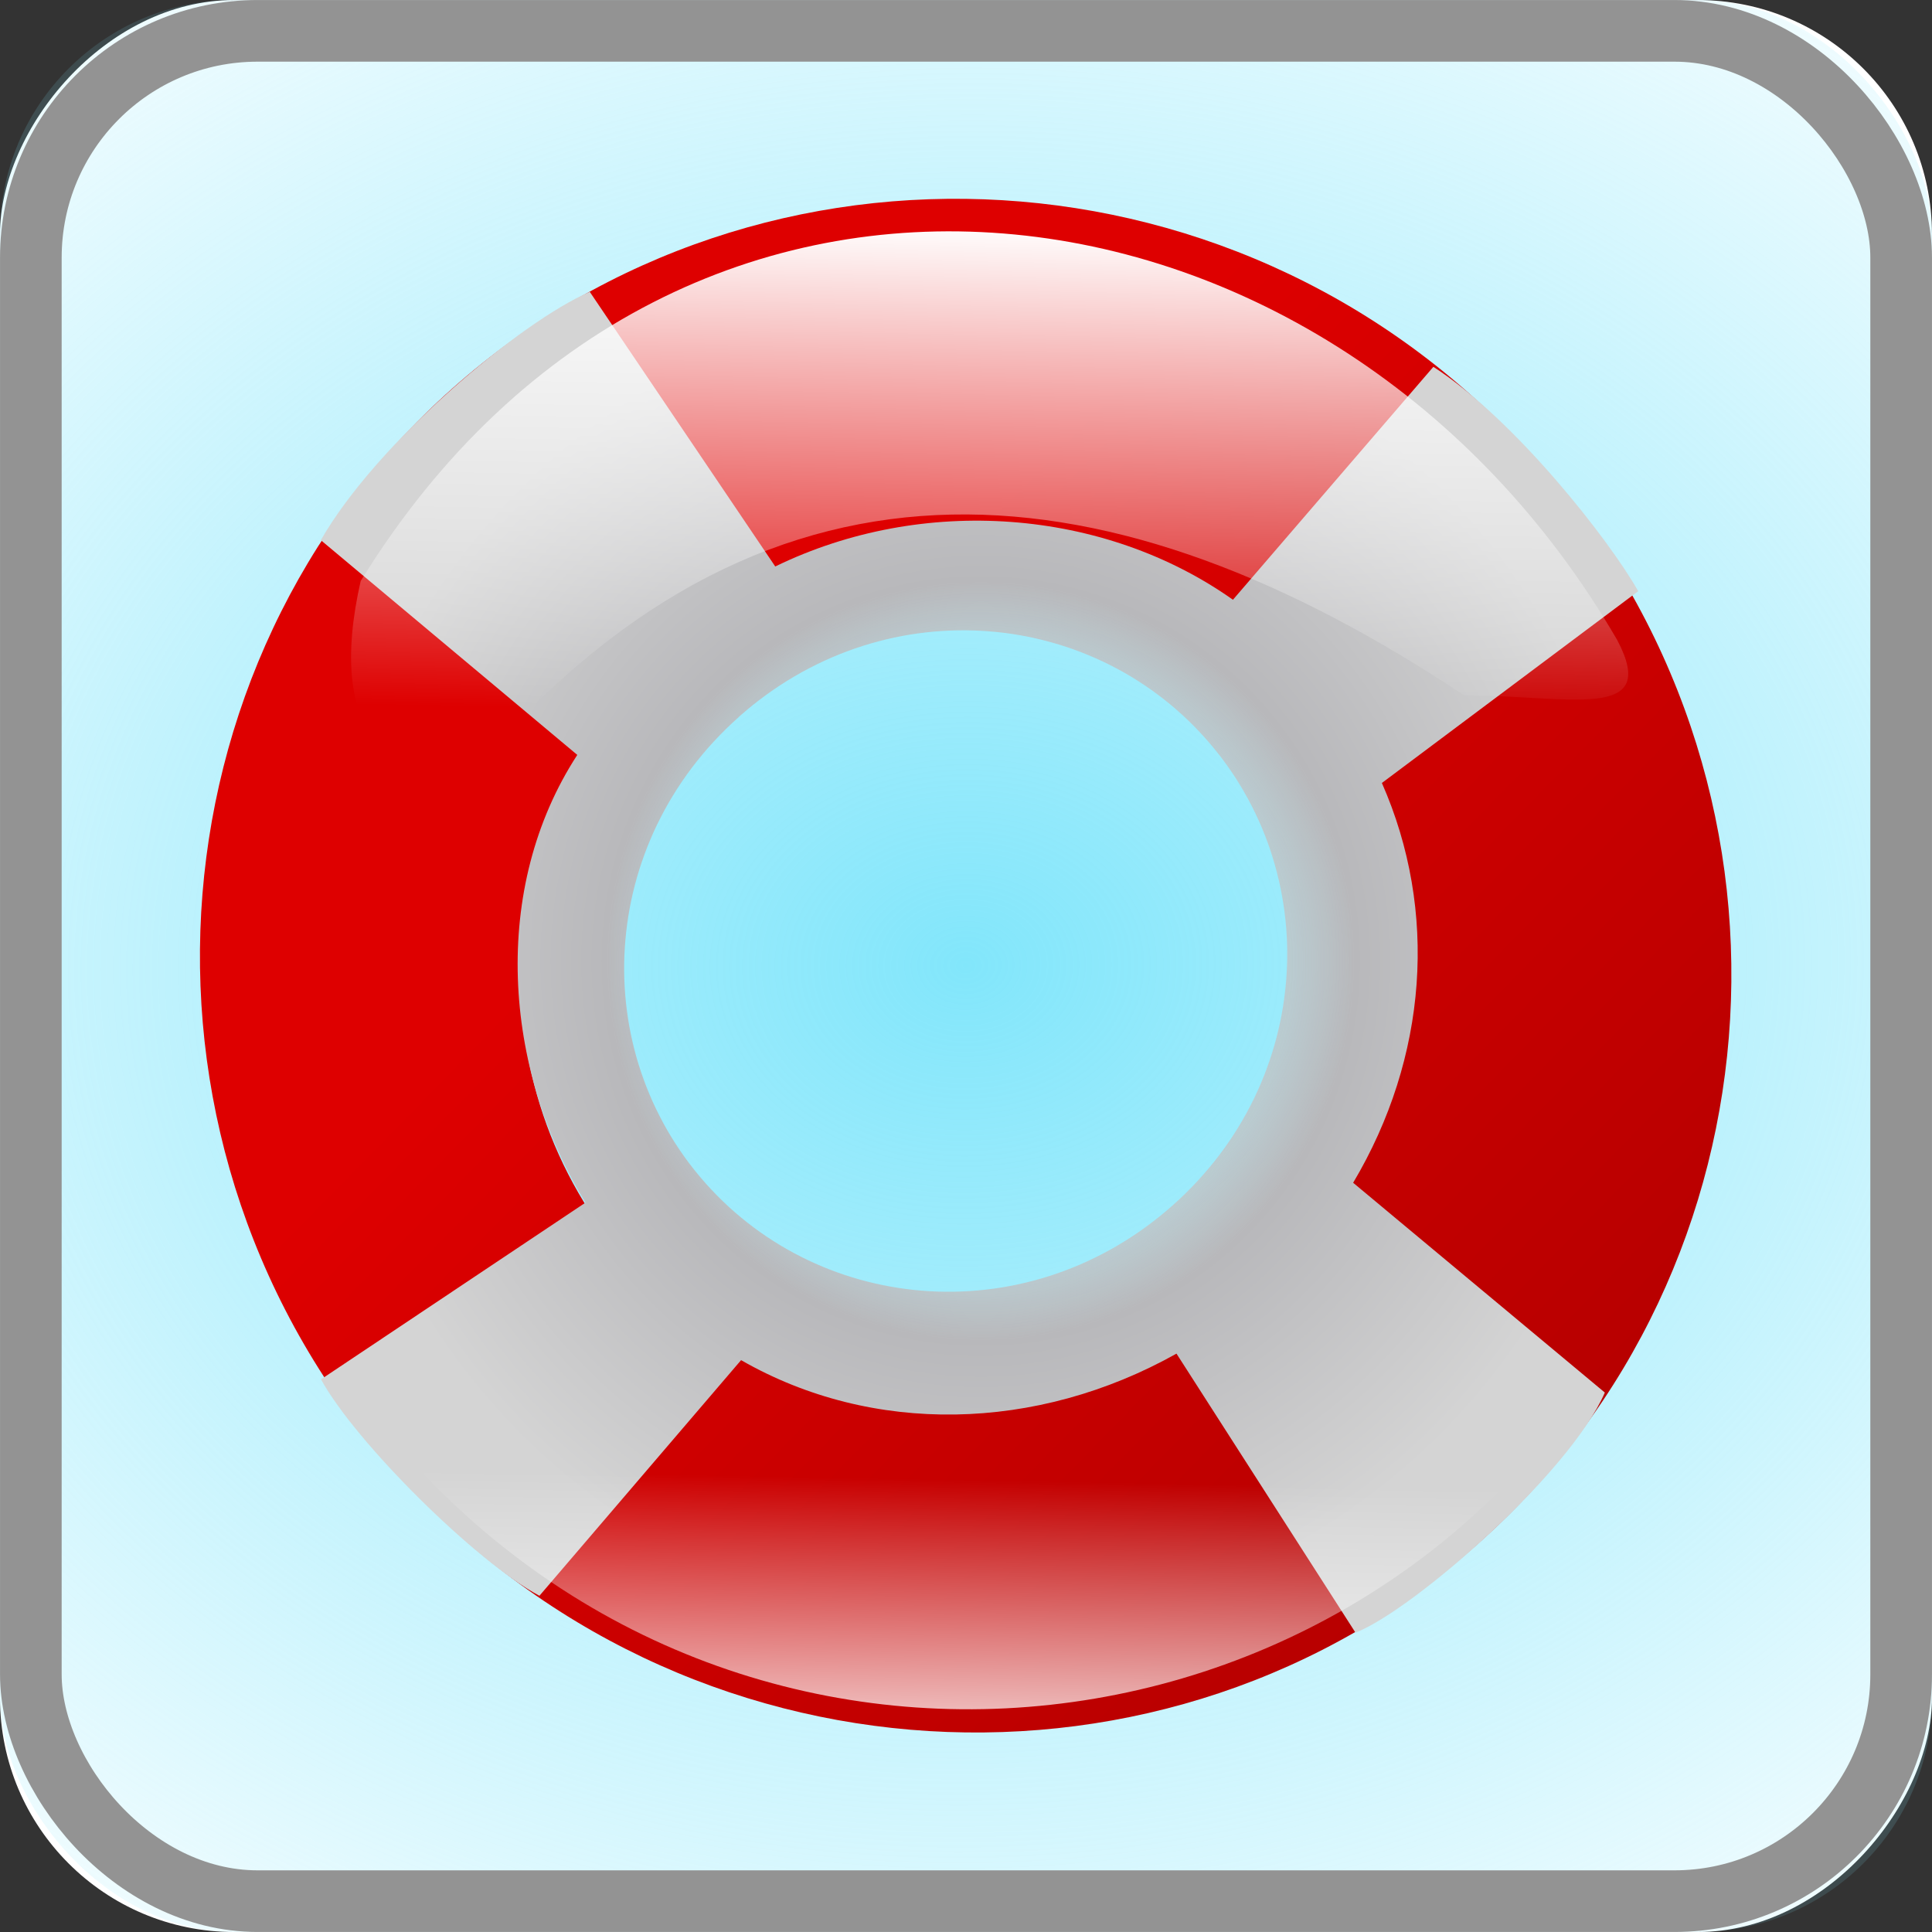 <?xml version="1.0" encoding="UTF-8" standalone="no"?>
<svg
   xmlns:dc="http://purl.org/dc/elements/1.1/"
   xmlns:cc="http://creativecommons.org/ns#"
   xmlns:rdf="http://www.w3.org/1999/02/22-rdf-syntax-ns#"
   xmlns:svg="http://www.w3.org/2000/svg"
   xmlns="http://www.w3.org/2000/svg"
   xmlns:xlink="http://www.w3.org/1999/xlink"
   xmlns:sodipodi="http://sodipodi.sourceforge.net/DTD/sodipodi-0.dtd"
   xmlns:inkscape="http://www.inkscape.org/namespaces/inkscape"
   width="32.001"
   height="32.001"
   version="1"
   id="svg46794"
   inkscape:version="0.91 r13725"
   sodipodi:docname="mob_btn_rollover.svg">
  <rect width="100%" height="100%" fill="#333333" stroke="none"/>
  <sodipodi:namedview
     pagecolor="#ffffff"
     bordercolor="#666666"
     borderopacity="1"
     objecttolerance="10"
     gridtolerance="10"
     guidetolerance="10"
     inkscape:pageopacity="0"
     inkscape:pageshadow="2"
     inkscape:window-width="666"
     inkscape:window-height="480"
     id="namedview47351"
     showgrid="false"
     fit-margin-top="0"
     fit-margin-left="0"
     fit-margin-right="0"
     fit-margin-bottom="0"
     inkscape:zoom="7.375"
     inkscape:cx="16"
     inkscape:cy="16.000999"
     inkscape:window-x="40"
     inkscape:window-y="85"
     inkscape:window-maximized="0"
     inkscape:current-layer="svg46794" />
  <defs
     id="defs46796">
    <linearGradient
       id="j">
      <stop
         offset="0"
         stop-color="#d3d7cf"
         id="stop46799" />
      <stop
         offset=".437"
         stop-color="#d3d7cf"
         id="stop46801" />
      <stop
         offset="1"
         stop-color="#d3d7cf"
         stop-opacity="0"
         id="stop46803" />
    </linearGradient>
    <linearGradient
       id="g">
      <stop
         offset="0"
         stop-color="#fff299"
         id="stop46806" />
      <stop
         offset="1"
         stop-color="#dcd8bd"
         stop-opacity="0"
         id="stop46808" />
    </linearGradient>
    <linearGradient
       id="c">
      <stop
         offset="0"
         stop-color="#bf0303"
         stop-opacity="0"
         id="stop46811" />
      <stop
         offset=".393"
         stop-color="#bf0303"
         stop-opacity="0"
         id="stop46813" />
      <stop
         offset=".465"
         stop-color="#bf0303"
         stop-opacity=".498"
         id="stop46815" />
      <stop
         offset=".5"
         stop-color="#bf0303"
         id="stop46817" />
      <stop
         offset=".5"
         stop-color="#bf0303"
         id="stop46819" />
      <stop
         offset=".553"
         stop-color="#bf0303"
         stop-opacity=".498"
         id="stop46821" />
      <stop
         offset=".605"
         stop-color="#bf0303"
         stop-opacity="0"
         id="stop46823" />
      <stop
         offset="1"
         stop-color="#bf0303"
         stop-opacity="0"
         id="stop46825" />
    </linearGradient>
    <linearGradient
       id="b">
      <stop
         offset="0"
         id="stop46828" />
      <stop
         offset=".5"
         stop-opacity="0"
         id="stop46830" />
      <stop
         offset="1"
         id="stop46832" />
    </linearGradient>
    <linearGradient
       id="a">
      <stop
         offset="0"
         stop-color="#fff"
         id="stop46835" />
      <stop
         offset="1"
         stop-color="#fff"
         stop-opacity="0"
         id="stop46837" />
    </linearGradient>
    <linearGradient
       id="e">
      <stop
         offset="0"
         stop-color="#b1d28f"
         id="stop46840" />
      <stop
         offset="1"
         stop-color="#b1d28f"
         id="stop46842" />
    </linearGradient>
    <linearGradient
       id="f">
      <stop
         offset="0"
         stop-color="#debc85"
         id="stop46845" />
      <stop
         offset="1"
         stop-color="#debc85"
         stop-opacity="0"
         id="stop46847" />
    </linearGradient>
    <linearGradient
       id="d">
      <stop
         offset="0"
         stop-color="#fff"
         stop-opacity="0"
         id="stop46850" />
      <stop
         offset="1"
         stop-color="#666"
         id="stop46852" />
    </linearGradient>
    <linearGradient
       id="h">
      <stop
         offset="0"
         stop-color="#fff"
         id="stop46855" />
      <stop
         offset="1"
         stop-color="#fff"
         stop-opacity="0"
         id="stop46857" />
    </linearGradient>
    <linearGradient
       id="i">
      <stop
         offset="0"
         stop-color="#fff"
         id="stop46860" />
      <stop
         offset="1"
         stop-color="#fff"
         stop-opacity="0"
         id="stop46862" />
    </linearGradient>
    <linearGradient
       id="l">
      <stop
         offset="0"
         stop-color="#fff"
         id="stop46865" />
      <stop
         offset="1"
         stop-color="#fff"
         stop-opacity="0"
         id="stop46867" />
    </linearGradient>
    <linearGradient
       id="k">
      <stop
         offset="0"
         stop-color="#fff"
         id="stop46870" />
      <stop
         offset="1"
         stop-color="#fff"
         stop-opacity="0"
         id="stop46872" />
    </linearGradient>
    <linearGradient
       id="m">
      <stop
         offset="0"
         stop-color="red"
         id="stop46875" />
      <stop
         offset="1"
         stop-color="#000e00"
         id="stop46877" />
    </linearGradient>
    <linearGradient
       id="n">
      <stop
         offset="0"
         stop-color="#ffbfbf"
         id="stop46880" />
      <stop
         offset="1"
         stop-color="#ffbfbf"
         stop-opacity="0"
         id="stop46882" />
    </linearGradient>
    <linearGradient
       id="r">
      <stop
         offset="0"
         stop-color="#fff"
         id="stop46885" />
      <stop
         offset="1"
         stop-color="#fff"
         stop-opacity="0"
         id="stop46887" />
    </linearGradient>
    <linearGradient
       id="o">
      <stop
         offset="0"
         stop-color="#fff"
         id="stop46890" />
      <stop
         offset="1"
         stop-color="#fff"
         stop-opacity="0"
         id="stop46892" />
    </linearGradient>
    <linearGradient
       id="t">
      <stop
         offset="0"
         stop-color="#fff"
         id="stop46895" />
      <stop
         offset="1"
         stop-color="#fff"
         stop-opacity="0"
         id="stop46897" />
    </linearGradient>
    <linearGradient
       id="p">
      <stop
         offset="0"
         stop-color="#fff"
         id="stop46900" />
      <stop
         offset="1"
         stop-color="#fff"
         stop-opacity="0"
         id="stop46902" />
    </linearGradient>
    <linearGradient
       id="s">
      <stop
         offset="0"
         stop-color="#fff"
         id="stop46905" />
      <stop
         offset="1"
         stop-color="#fff"
         stop-opacity="0"
         id="stop46907" />
    </linearGradient>
    <linearGradient
       id="q">
      <stop
         offset="0"
         stop-color="#fff"
         id="stop46910" />
      <stop
         offset="1"
         stop-color="#fff"
         stop-opacity="0"
         id="stop46912" />
    </linearGradient>
    <linearGradient
       id="u">
      <stop
         offset="0"
         stop-color="#fff"
         id="stop46915" />
      <stop
         offset="1"
         stop-color="#fff"
         stop-opacity="0"
         id="stop46917" />
    </linearGradient>
    <linearGradient
       id="v">
      <stop
         offset="0"
         stop-color="#fff"
         id="stop46920" />
      <stop
         offset="1"
         stop-color="#fff"
         stop-opacity="0"
         id="stop46922" />
    </linearGradient>
    <linearGradient
       id="w">
      <stop
         offset="0"
         stop-color="#fff"
         id="stop46925" />
      <stop
         offset="1"
         stop-color="#fff"
         stop-opacity="0"
         id="stop46927" />
    </linearGradient>
    <linearGradient
       id="x">
      <stop
         offset="0"
         stop-color="#fff"
         id="stop46930" />
      <stop
         offset="1"
         stop-color="#fff"
         stop-opacity="0"
         id="stop46932" />
    </linearGradient>
    <linearGradient
       id="y">
      <stop
         offset="0"
         stop-color="#fff"
         id="stop46935" />
      <stop
         offset="1"
         stop-color="#fff"
         stop-opacity="0"
         id="stop46937" />
    </linearGradient>
    <linearGradient
       id="z">
      <stop
         offset="0"
         stop-color="#fff"
         id="stop46940" />
      <stop
         offset="1"
         stop-color="#fff"
         stop-opacity="0"
         id="stop46942" />
    </linearGradient>
    <linearGradient
       id="A">
      <stop
         offset="0"
         stop-color="#fff"
         id="stop46945" />
      <stop
         offset="1"
         stop-color="#fff"
         stop-opacity="0"
         id="stop46947" />
    </linearGradient>
    <linearGradient
       id="B">
      <stop
         offset="0"
         stop-color="#fff"
         id="stop46950" />
      <stop
         offset="1"
         stop-color="#fff"
         stop-opacity="0"
         id="stop46952" />
    </linearGradient>
    <linearGradient
       id="C">
      <stop
         offset="0"
         stop-color="#fff"
         id="stop46955" />
      <stop
         offset="1"
         stop-color="#fff"
         stop-opacity="0"
         id="stop46957" />
    </linearGradient>
    <linearGradient
       id="D">
      <stop
         offset="0"
         stop-color="#fff"
         id="stop46960" />
      <stop
         offset="1"
         stop-color="#fff"
         stop-opacity="0"
         id="stop46962" />
    </linearGradient>
    <linearGradient
       id="E">
      <stop
         offset="0"
         stop-color="#fff"
         id="stop46965" />
      <stop
         offset="1"
         stop-color="#fff"
         stop-opacity="0"
         id="stop46967" />
    </linearGradient>
    <linearGradient
       id="F">
      <stop
         offset="0"
         stop-color="#fff"
         id="stop46970" />
      <stop
         offset="1"
         stop-color="#fff"
         stop-opacity="0"
         id="stop46972" />
    </linearGradient>
    <linearGradient
       id="G">
      <stop
         offset="0"
         stop-color="#656565"
         stop-opacity=".36"
         id="stop46975" />
      <stop
         offset="1"
         stop-color="#656565"
         stop-opacity="0"
         id="stop46977" />
    </linearGradient>
    <linearGradient
       id="H">
      <stop
         offset="0"
         stop-color="#fff"
         id="stop46980" />
      <stop
         offset="1"
         stop-color="#000e00"
         id="stop46982" />
    </linearGradient>
    <linearGradient
       id="I">
      <stop
         offset="0"
         stop-color="#fff"
         id="stop46985" />
      <stop
         offset="1"
         stop-color="#fff"
         stop-opacity="0"
         id="stop46987" />
    </linearGradient>
    <linearGradient
       id="J">
      <stop
         offset="0"
         stop-color="#fff"
         id="stop46990" />
      <stop
         offset="1"
         stop-color="#000e00"
         id="stop46992" />
    </linearGradient>
    <linearGradient
       id="K">
      <stop
         offset="0"
         stop-color="#fff"
         id="stop46995" />
      <stop
         offset="1"
         stop-color="#fff"
         stop-opacity="0"
         id="stop46997" />
    </linearGradient>
    <linearGradient
       id="L">
      <stop
         offset="0"
         stop-color="red"
         id="stop47000" />
      <stop
         offset="1"
         stop-color="#000e00"
         id="stop47002" />
    </linearGradient>
    <linearGradient
       id="M">
      <stop
         offset="0"
         stop-color="#ffbfbf"
         id="stop47005" />
      <stop
         offset="1"
         stop-color="#ffbfbf"
         stop-opacity="0"
         id="stop47007" />
    </linearGradient>
    <radialGradient
       gradientUnits="userSpaceOnUse"
       r="31.355"
       cy="34.262"
       cx="96.109"
       id="N">
      <stop
         offset="0"
         stop-color="#494949"
         id="stop47010" />
      <stop
         offset=".349"
         stop-color="#eee"
         stop-opacity="0"
         id="stop47012" />
      <stop
         offset=".533"
         stop-color="#545652"
         id="stop47014" />
      <stop
         offset=".959"
         stop-color="#fff"
         stop-opacity="0"
         id="stop47016" />
    </radialGradient>
    <radialGradient
       id="O"
       cx="95.362"
       cy="96.293"
       r="30.361"
       gradientUnits="userSpaceOnUse">
      <stop
         offset="0"
         stop-color="#6c6c6c"
         id="stop47019" />
      <stop
         offset=".205"
         stop-color="#eee"
         stop-opacity=".278"
         id="stop47021" />
      <stop
         offset=".543"
         stop-color="#7e7e7e"
         id="stop47023" />
      <stop
         offset=".959"
         stop-color="#fff"
         stop-opacity=".196"
         id="stop47025" />
    </radialGradient>
    <radialGradient
       gradientUnits="userSpaceOnUse"
       r="59.252"
       cy="63.519"
       cx="64"
       id="ac">
      <stop
         offset=".592"
         stop-color="#cf4913"
         id="stop47028" />
      <stop
         offset=".757"
         stop-color="#ff7e00"
         id="stop47030" />
      <stop
         offset=".771"
         stop-color="#ff9126"
         id="stop47032" />
      <stop
         offset=".786"
         stop-color="#ffa247"
         id="stop47034" />
      <stop
         offset=".801"
         stop-color="#ffaf60"
         id="stop47036" />
      <stop
         offset=".817"
         stop-color="#ffb872"
         id="stop47038" />
      <stop
         offset=".833"
         stop-color="#ffbd7d"
         id="stop47040" />
      <stop
         offset=".852"
         stop-color="#ffbf80"
         id="stop47042" />
      <stop
         offset=".941"
         stop-color="#ec7331"
         id="stop47044" />
      <stop
         offset="1"
         stop-color="#cf4913"
         id="stop47046" />
    </radialGradient>
    <linearGradient
       id="P"
       gradientUnits="userSpaceOnUse"
       x1="96.99"
       y1="92.234"
       x2="119.453"
       y2="69.772">
      <stop
         offset="0"
         stop-color="#ff9832"
         stop-opacity="0"
         id="stop47049" />
      <stop
         offset="1"
         stop-color="#7e2800"
         id="stop47051" />
    </linearGradient>
    <linearGradient
       y2="122.771"
       x2="64.358"
       y1="61.544"
       x1="64.358"
       gradientUnits="userSpaceOnUse"
       id="ab">
      <stop
         offset="0"
         stop-color="#f29b68"
         id="stop47054" />
      <stop
         offset=".225"
         stop-color="#ec7331"
         id="stop47056" />
      <stop
         offset="1"
         stop-color="#cf4913"
         id="stop47058" />
    </linearGradient>
    <radialGradient
       gradientUnits="userSpaceOnUse"
       r="65.003"
       cy="64.104"
       cx="63.331"
       id="aa">
      <stop
         offset=".532"
         stop-color="#2c72c7"
         id="stop47061" />
      <stop
         offset=".68"
         stop-color="#bfd9ff"
         id="stop47063" />
      <stop
         offset=".83"
         stop-color="#FFF"
         id="stop47065" />
      <stop
         offset=".852"
         stop-color="#f9fbfd"
         id="stop47067" />
      <stop
         offset=".88"
         stop-color="#eaf0f8"
         id="stop47069" />
      <stop
         offset=".912"
         stop-color="#cfdef1"
         id="stop47071" />
      <stop
         offset=".946"
         stop-color="#abc5e5"
         id="stop47073" />
      <stop
         offset=".982"
         stop-color="#7ca6d7"
         id="stop47075" />
      <stop
         offset="1"
         stop-color="#6193cf"
         id="stop47077" />
    </radialGradient>
    <radialGradient
       gradientUnits="userSpaceOnUse"
       r="64.999"
       cy="64.104"
       cx="63.333"
       id="Z">
      <stop
         offset=".532"
         stop-color="#2c72c7"
         id="stop47080" />
      <stop
         offset=".68"
         stop-color="#bfd9ff"
         id="stop47082" />
      <stop
         offset=".83"
         stop-color="#FFF"
         id="stop47084" />
      <stop
         offset=".852"
         stop-color="#f9fbfd"
         id="stop47086" />
      <stop
         offset=".88"
         stop-color="#eaf0f8"
         id="stop47088" />
      <stop
         offset=".912"
         stop-color="#cfdef1"
         id="stop47090" />
      <stop
         offset=".946"
         stop-color="#abc5e5"
         id="stop47092" />
      <stop
         offset=".982"
         stop-color="#7ca6d7"
         id="stop47094" />
      <stop
         offset="1"
         stop-color="#6193cf"
         id="stop47096" />
    </radialGradient>
    <radialGradient
       gradientUnits="userSpaceOnUse"
       r="65"
       cy="64.104"
       cx="63.334"
       id="Y">
      <stop
         offset=".532"
         stop-color="#2c72c7"
         id="stop47099" />
      <stop
         offset=".68"
         stop-color="#bfd9ff"
         id="stop47101" />
      <stop
         offset=".83"
         stop-color="#FFF"
         id="stop47103" />
      <stop
         offset=".852"
         stop-color="#f9fbfd"
         id="stop47105" />
      <stop
         offset=".88"
         stop-color="#eaf0f8"
         id="stop47107" />
      <stop
         offset=".912"
         stop-color="#cfdef1"
         id="stop47109" />
      <stop
         offset=".946"
         stop-color="#abc5e5"
         id="stop47111" />
      <stop
         offset=".982"
         stop-color="#7ca6d7"
         id="stop47113" />
      <stop
         offset="1"
         stop-color="#6193cf"
         id="stop47115" />
    </radialGradient>
    <linearGradient
       y2="4.351"
       x2="70.502"
       y1="6.246"
       x1="70.502"
       gradientUnits="userSpaceOnUse"
       id="X">
      <stop
         offset="0"
         stop-color="#FFF"
         id="stop47118" />
      <stop
         offset="1"
         stop-color="#0057ae"
         id="stop47120" />
    </linearGradient>
    <radialGradient
       gradientUnits="userSpaceOnUse"
       r="65.003"
       cy="64.101"
       cx="63.334"
       id="W">
      <stop
         offset=".532"
         stop-color="#2c72c7"
         id="stop47123" />
      <stop
         offset=".68"
         stop-color="#bfd9ff"
         id="stop47125" />
      <stop
         offset=".83"
         stop-color="#FFF"
         id="stop47127" />
      <stop
         offset=".852"
         stop-color="#f9fbfd"
         id="stop47129" />
      <stop
         offset=".88"
         stop-color="#eaf0f8"
         id="stop47131" />
      <stop
         offset=".912"
         stop-color="#cfdef1"
         id="stop47133" />
      <stop
         offset=".946"
         stop-color="#abc5e5"
         id="stop47135" />
      <stop
         offset=".982"
         stop-color="#7ca6d7"
         id="stop47137" />
      <stop
         offset="1"
         stop-color="#6193cf"
         id="stop47139" />
    </radialGradient>
    <linearGradient
       gradientTransform="matrix(0,-1,1,0,376.126,-378.874)"
       y2="-249.458"
       x2="-442.207"
       y1="-253.458"
       x1="-442.207"
       gradientUnits="userSpaceOnUse"
       id="V">
      <stop
         offset="0"
         stop-color="#6193cf"
         id="stop47142" />
      <stop
         offset=".023"
         stop-color="#6e9cd3"
         id="stop47144" />
      <stop
         offset=".122"
         stop-color="#a1bfe3"
         id="stop47146" />
      <stop
         offset=".215"
         stop-color="#cadbef"
         id="stop47148" />
      <stop
         offset=".3"
         stop-color="#e7eff8"
         id="stop47150" />
      <stop
         offset=".373"
         stop-color="#f9fbfd"
         id="stop47152" />
      <stop
         offset=".426"
         stop-color="#FFF"
         id="stop47154" />
      <stop
         offset=".534"
         stop-color="#f5f8fc"
         id="stop47156" />
      <stop
         offset=".72"
         stop-color="#d9e5f4"
         id="stop47158" />
      <stop
         offset=".959"
         stop-color="#acc6e6"
         id="stop47160" />
      <stop
         offset="1"
         stop-color="#a4c0e4"
         id="stop47162" />
    </linearGradient>
    <linearGradient
       y2="4.406"
       x2="57.582"
       y1="7.586"
       x1="57.582"
       gradientUnits="userSpaceOnUse"
       id="U">
      <stop
         offset="0"
         stop-color="#FFF"
         id="stop47165" />
      <stop
         offset="1"
         stop-color="#0057ae"
         id="stop47167" />
    </linearGradient>
    <linearGradient
       gradientTransform="matrix(0,1,-1,0,512.874,132)"
       y2="511.769"
       x2="-68.834"
       y1="507.769"
       x1="-68.834"
       gradientUnits="userSpaceOnUse"
       id="T">
      <stop
         offset="0"
         stop-color="#2c72c7"
         id="stop47170" />
      <stop
         offset=".003"
         stop-color="#2f74c8"
         id="stop47172" />
      <stop
         offset=".09"
         stop-color="#6d9ed8"
         id="stop47174" />
      <stop
         offset=".174"
         stop-color="#a1c0e6"
         id="stop47176" />
      <stop
         offset=".251"
         stop-color="#cadbf1"
         id="stop47178" />
      <stop
         offset=".322"
         stop-color="#e7eff9"
         id="stop47180" />
      <stop
         offset=".382"
         stop-color="#f9fbfd"
         id="stop47182" />
      <stop
         offset=".426"
         stop-color="#FFF"
         id="stop47184" />
      <stop
         offset=".534"
         stop-color="#f5f8fc"
         id="stop47186" />
      <stop
         offset=".72"
         stop-color="#d9e5f4"
         id="stop47188" />
      <stop
         offset=".959"
         stop-color="#acc6e6"
         id="stop47190" />
      <stop
         offset="1"
         stop-color="#a4c0e4"
         id="stop47192" />
    </linearGradient>
    <linearGradient
       id="Q"
       gradientUnits="userSpaceOnUse"
       x1="87.068"
       y1="24.355"
       x2="87.068"
       y2="53.478">
      <stop
         offset="0"
         stop-color="#cf5f32"
         id="stop47195" />
      <stop
         offset="1"
         stop-color="#803f00"
         id="stop47197" />
    </linearGradient>
    <linearGradient
       gradientTransform="matrix(-1,0,0,-1,-508,376)"
       y2="249.269"
       x2="-572"
       y1="253.269"
       x1="-572"
       gradientUnits="userSpaceOnUse"
       id="S">
      <stop
         offset="0"
         stop-color="#6193cf"
         id="stop47200" />
      <stop
         offset=".023"
         stop-color="#6e9cd3"
         id="stop47202" />
      <stop
         offset=".122"
         stop-color="#a1bfe3"
         id="stop47204" />
      <stop
         offset=".215"
         stop-color="#cadbef"
         id="stop47206" />
      <stop
         offset=".3"
         stop-color="#e7eff8"
         id="stop47208" />
      <stop
         offset=".373"
         stop-color="#f9fbfd"
         id="stop47210" />
      <stop
         offset=".426"
         stop-color="#FFF"
         id="stop47212" />
      <stop
         offset=".534"
         stop-color="#f5f8fc"
         id="stop47214" />
      <stop
         offset=".72"
         stop-color="#d9e5f4"
         id="stop47216" />
      <stop
         offset=".959"
         stop-color="#acc6e6"
         id="stop47218" />
      <stop
         offset="1"
         stop-color="#a4c0e4"
         id="stop47220" />
    </linearGradient>
    <linearGradient
       gradientTransform="matrix(-1,0,0,-1,128,8.876)"
       y2="7.646"
       x2="64"
       y1="3.895"
       x1="64"
       gradientUnits="userSpaceOnUse"
       id="R">
      <stop
         offset="0"
         stop-color="#2c72c7"
         id="stop47223" />
      <stop
         offset=".003"
         stop-color="#2f74c8"
         id="stop47225" />
      <stop
         offset=".09"
         stop-color="#6d9ed8"
         id="stop47227" />
      <stop
         offset=".174"
         stop-color="#a1c0e6"
         id="stop47229" />
      <stop
         offset=".251"
         stop-color="#cadbf1"
         id="stop47231" />
      <stop
         offset=".322"
         stop-color="#e7eff9"
         id="stop47233" />
      <stop
         offset=".382"
         stop-color="#f9fbfd"
         id="stop47235" />
      <stop
         offset=".426"
         stop-color="#FFF"
         id="stop47237" />
      <stop
         offset=".534"
         stop-color="#f5f8fc"
         id="stop47239" />
      <stop
         offset=".72"
         stop-color="#d9e5f4"
         id="stop47241" />
      <stop
         offset=".959"
         stop-color="#acc6e6"
         id="stop47243" />
      <stop
         offset="1"
         stop-color="#a4c0e4"
         id="stop47245" />
    </linearGradient>
    <linearGradient
       id="an">
      <stop
         offset="0"
         stop-color="#54aaef"
         id="stop47248" />
      <stop
         offset="1"
         stop-color="#183b7a"
         id="stop47250" />
    </linearGradient>
    <linearGradient
       id="ap">
      <stop
         offset="0"
         stop-color="#82e6fb"
         id="stop47253" />
      <stop
         offset="1"
         stop-color="#82e6fb"
         stop-opacity="0"
         id="stop47255" />
    </linearGradient>
    <linearGradient
       id="ao">
      <stop
         offset="0"
         stop-color="#a8f1ff"
         id="stop47258" />
      <stop
         offset="1"
         stop-color="#a8f1ff"
         stop-opacity="0"
         id="stop47260" />
    </linearGradient>
    <linearGradient
       id="am">
      <stop
         offset="0"
         stop-color="#caecf3"
         stop-opacity=".984"
         id="stop47263" />
      <stop
         offset="1"
         stop-color="#0e5268"
         stop-opacity="0"
         id="stop47265" />
    </linearGradient>
    <linearGradient
       id="ae">
      <stop
         offset="0"
         stop-color="#363636"
         id="stop47268" />
      <stop
         offset="1"
         stop-color="#b3b3b3"
         id="stop47270" />
    </linearGradient>
    <linearGradient
       id="aj">
      <stop
         offset="0"
         stop-color="#fff"
         stop-opacity="0"
         id="stop47273" />
      <stop
         offset="1"
         stop-color="#818181"
         id="stop47275" />
    </linearGradient>
    <linearGradient
       id="ah">
      <stop
         offset="0"
         id="stop47278" />
      <stop
         offset="1"
         stop-opacity="0"
         id="stop47280" />
    </linearGradient>
    <linearGradient
       id="ag">
      <stop
         offset="0"
         stop-color="#fff"
         id="stop47283" />
      <stop
         offset="1"
         stop-color="#aeaeae"
         id="stop47285" />
    </linearGradient>
    <linearGradient
       id="af">
      <stop
         offset="0"
         id="stop47288" />
      <stop
         offset=".664"
         stop-opacity=".238"
         id="stop47290" />
      <stop
         offset="1"
         stop-opacity="0"
         id="stop47292" />
    </linearGradient>
    <linearGradient
       id="ak">
      <stop
         offset="0"
         stop-color="#a2f3ff"
         stop-opacity=".309"
         id="stop47295" />
      <stop
         offset=".58"
         stop-color="#51d2f4"
         stop-opacity=".465"
         id="stop47297" />
      <stop
         offset=".882"
         stop-color="#388bc9"
         stop-opacity=".663"
         id="stop47299" />
      <stop
         offset="1"
         stop-color="#1f449e"
         stop-opacity=".862"
         id="stop47301" />
    </linearGradient>
    <linearGradient
       id="al">
      <stop
         offset="0"
         stop-color="#16367a"
         stop-opacity="0"
         id="stop47304" />
      <stop
         offset=".795"
         stop-color="#16367a"
         stop-opacity="0"
         id="stop47306" />
      <stop
         offset="1"
         stop-color="#16367a"
         id="stop47308" />
    </linearGradient>
    <linearGradient
       id="ai">
      <stop
         offset="0"
         stop-color="#56e4fd"
         stop-opacity=".687"
         id="stop47311" />
      <stop
         offset="1"
         stop-color="#fff"
         stop-opacity=".709"
         id="stop47313" />
    </linearGradient>
    <linearGradient
       id="ad">
      <stop
         offset="0"
         stop-color="#fff"
         id="stop47316" />
      <stop
         offset="1"
         stop-color="#939393"
         id="stop47318" />
    </linearGradient>
    <linearGradient
       x1="38.809"
       y1="35.757"
       gradientTransform="matrix(0.272,0,0,0.272,2.138,2.372)"
       x2="94.35"
       gradientUnits="userSpaceOnUse"
       y2="90.135"
       id="ar">
      <stop
         offset="0"
         stop-color="#de0000"
         id="stop47321" />
      <stop
         offset="1"
         stop-color="#b00000"
         id="stop47323" />
    </linearGradient>
    <linearGradient
       x1="33.709"
       y1="7.5"
       gradientTransform="matrix(0.416,0,0,0.178,2.138,2.372)"
       x2="31.903"
       gradientUnits="userSpaceOnUse"
       xlink:href="#a"
       y2="53.155"
       id="at" />
    <linearGradient
       x1="-32.324"
       y1="-153.95"
       gradientTransform="matrix(-0.416,0,0,-0.178,2.138,2.372)"
       x2="-33.575"
       gradientUnits="userSpaceOnUse"
       xlink:href="#a"
       y2="-124.38"
       id="au" />
    <radialGradient
       r="40.467"
       gradientTransform="matrix(0.27,0,0,0.274,2.138,2.372)"
       cx="52.247"
       cy="49.439"
       gradientUnits="userSpaceOnUse"
       id="as">
      <stop
         offset="0"
         stop-color="#e4ffff"
         stop-opacity="0"
         id="stop47328" />
      <stop
         offset=".567"
         stop-color="#b8b8bb"
         id="stop47330" />
      <stop
         offset="1"
         stop-color="#d4d4d4"
         id="stop47332" />
    </radialGradient>
    <radialGradient
       gradientTransform="matrix(1.712,-0.023,0.018,1.381,-11.683,-5.737)"
       gradientUnits="userSpaceOnUse"
       r="16"
       fy="16"
       fx="16"
       cy="16"
       cx="16"
       id="aq"
       xlink:href="#ap" />
  </defs>
  <g
     id="g47335">
    <rect
       ry="3.878"
       y="-32.001"
       height="32"
       width="32"
       transform="scale(1,-1)"
       id="rect47337"
       x="0"
       style="fill:#ffffff" />
    <rect
       ry="3.878"
       height="32"
       width="32"
       id="rect47339"
       x="0"
       y="0"
       style="fill:url(#aq)" />
    <rect
       ry="3.755"
       y="0.511"
       x="0.511"
       height="30.979"
       width="30.979"
       id="rect47341"
       style="fill:none;stroke:#939393;stroke-width:1.021;stroke-linecap:round;stroke-linejoin:round" />
  </g>
  <path
     d="M 7.495,6.432 C 2.377,10.981 1.824,19.042 6.563,24.376 11.302,29.708 19.374,30.108 24.492,25.559 29.61,21.011 30.168,12.944 25.429,7.611 20.69,2.278 12.613,1.884 7.495,6.432 Z m 3.673,4.133 c 3.158,-2.807 7.776,-2.461 10.392,0.483 2.617,2.944 2.417,7.57 -0.742,10.377 -3.159,2.807 -7.77,2.456 -10.387,-0.489 -2.617,-2.944 -2.424,-7.564 0.736,-10.372 z"
     id="path47343"
     inkscape:connector-curvature="0"
     style="fill:url(#ar)" />
  <path
     d="M 5.314,8.947 9.562,12.504 c -1.436,2.206 -1.234,5.187 0.136,7.416 l -4.381,2.927 c 0.577,1.053 2.578,3.032 3.618,3.585 l 3.34,-3.903 c 2.172,1.247 4.897,1.19 7.212,-0.108 l 2.965,4.622 c 0.966,-0.379 3.554,-2.649 4.13,-3.977 l -4.169,-3.475 c 1.233,-2.072 1.411,-4.502 0.476,-6.622 l 4.246,-3.177 c -0.477,-0.843 -2.037,-2.84 -3.393,-3.716 L 20.422,9.934 C 18.286,8.422 15.285,8.193 12.841,9.383 L 9.769,4.834 C 8.618,5.329 6.24,7.331 5.314,8.947 Z m 6.923,2.928 c 2.353,-2.091 5.785,-1.833 7.734,0.36 1.948,2.192 1.807,5.638 -0.546,7.729 -2.353,2.091 -5.791,1.827 -7.739,-0.366 -1.948,-2.192 -1.801,-5.631 0.552,-7.722 z"
     id="path47345"
     inkscape:connector-curvature="0"
     style="fill:url(#as)" />
  <path
     d="m 5.976,9.621 c 5.311,-8.613 16.147,-7.056 20.812,0.982 0.718,1.364 -0.816,0.914 -2.538,0.914 C 18.467,7.671 12.83,7.007 7.951,12.635 6.444,13.065 5.401,12.132 5.975,9.621 Z"
     id="path47347"
     inkscape:connector-curvature="0"
     style="fill:url(#at);fill-rule:evenodd" />
  <path
     d="M 26.693,22.34 C 22.171,29.732 11.406,30.592 5.88,23.058 c -0.718,-1.364 -0.359,-2.656 1.364,-2.656 5.885,2.942 11.699,4.234 16.794,-1.077 1.507,-0.431 3.23,0.502 2.656,3.014 z"
     id="path47349"
     inkscape:connector-curvature="0"
     style="fill:url(#au);fill-rule:evenodd" />
</svg>
